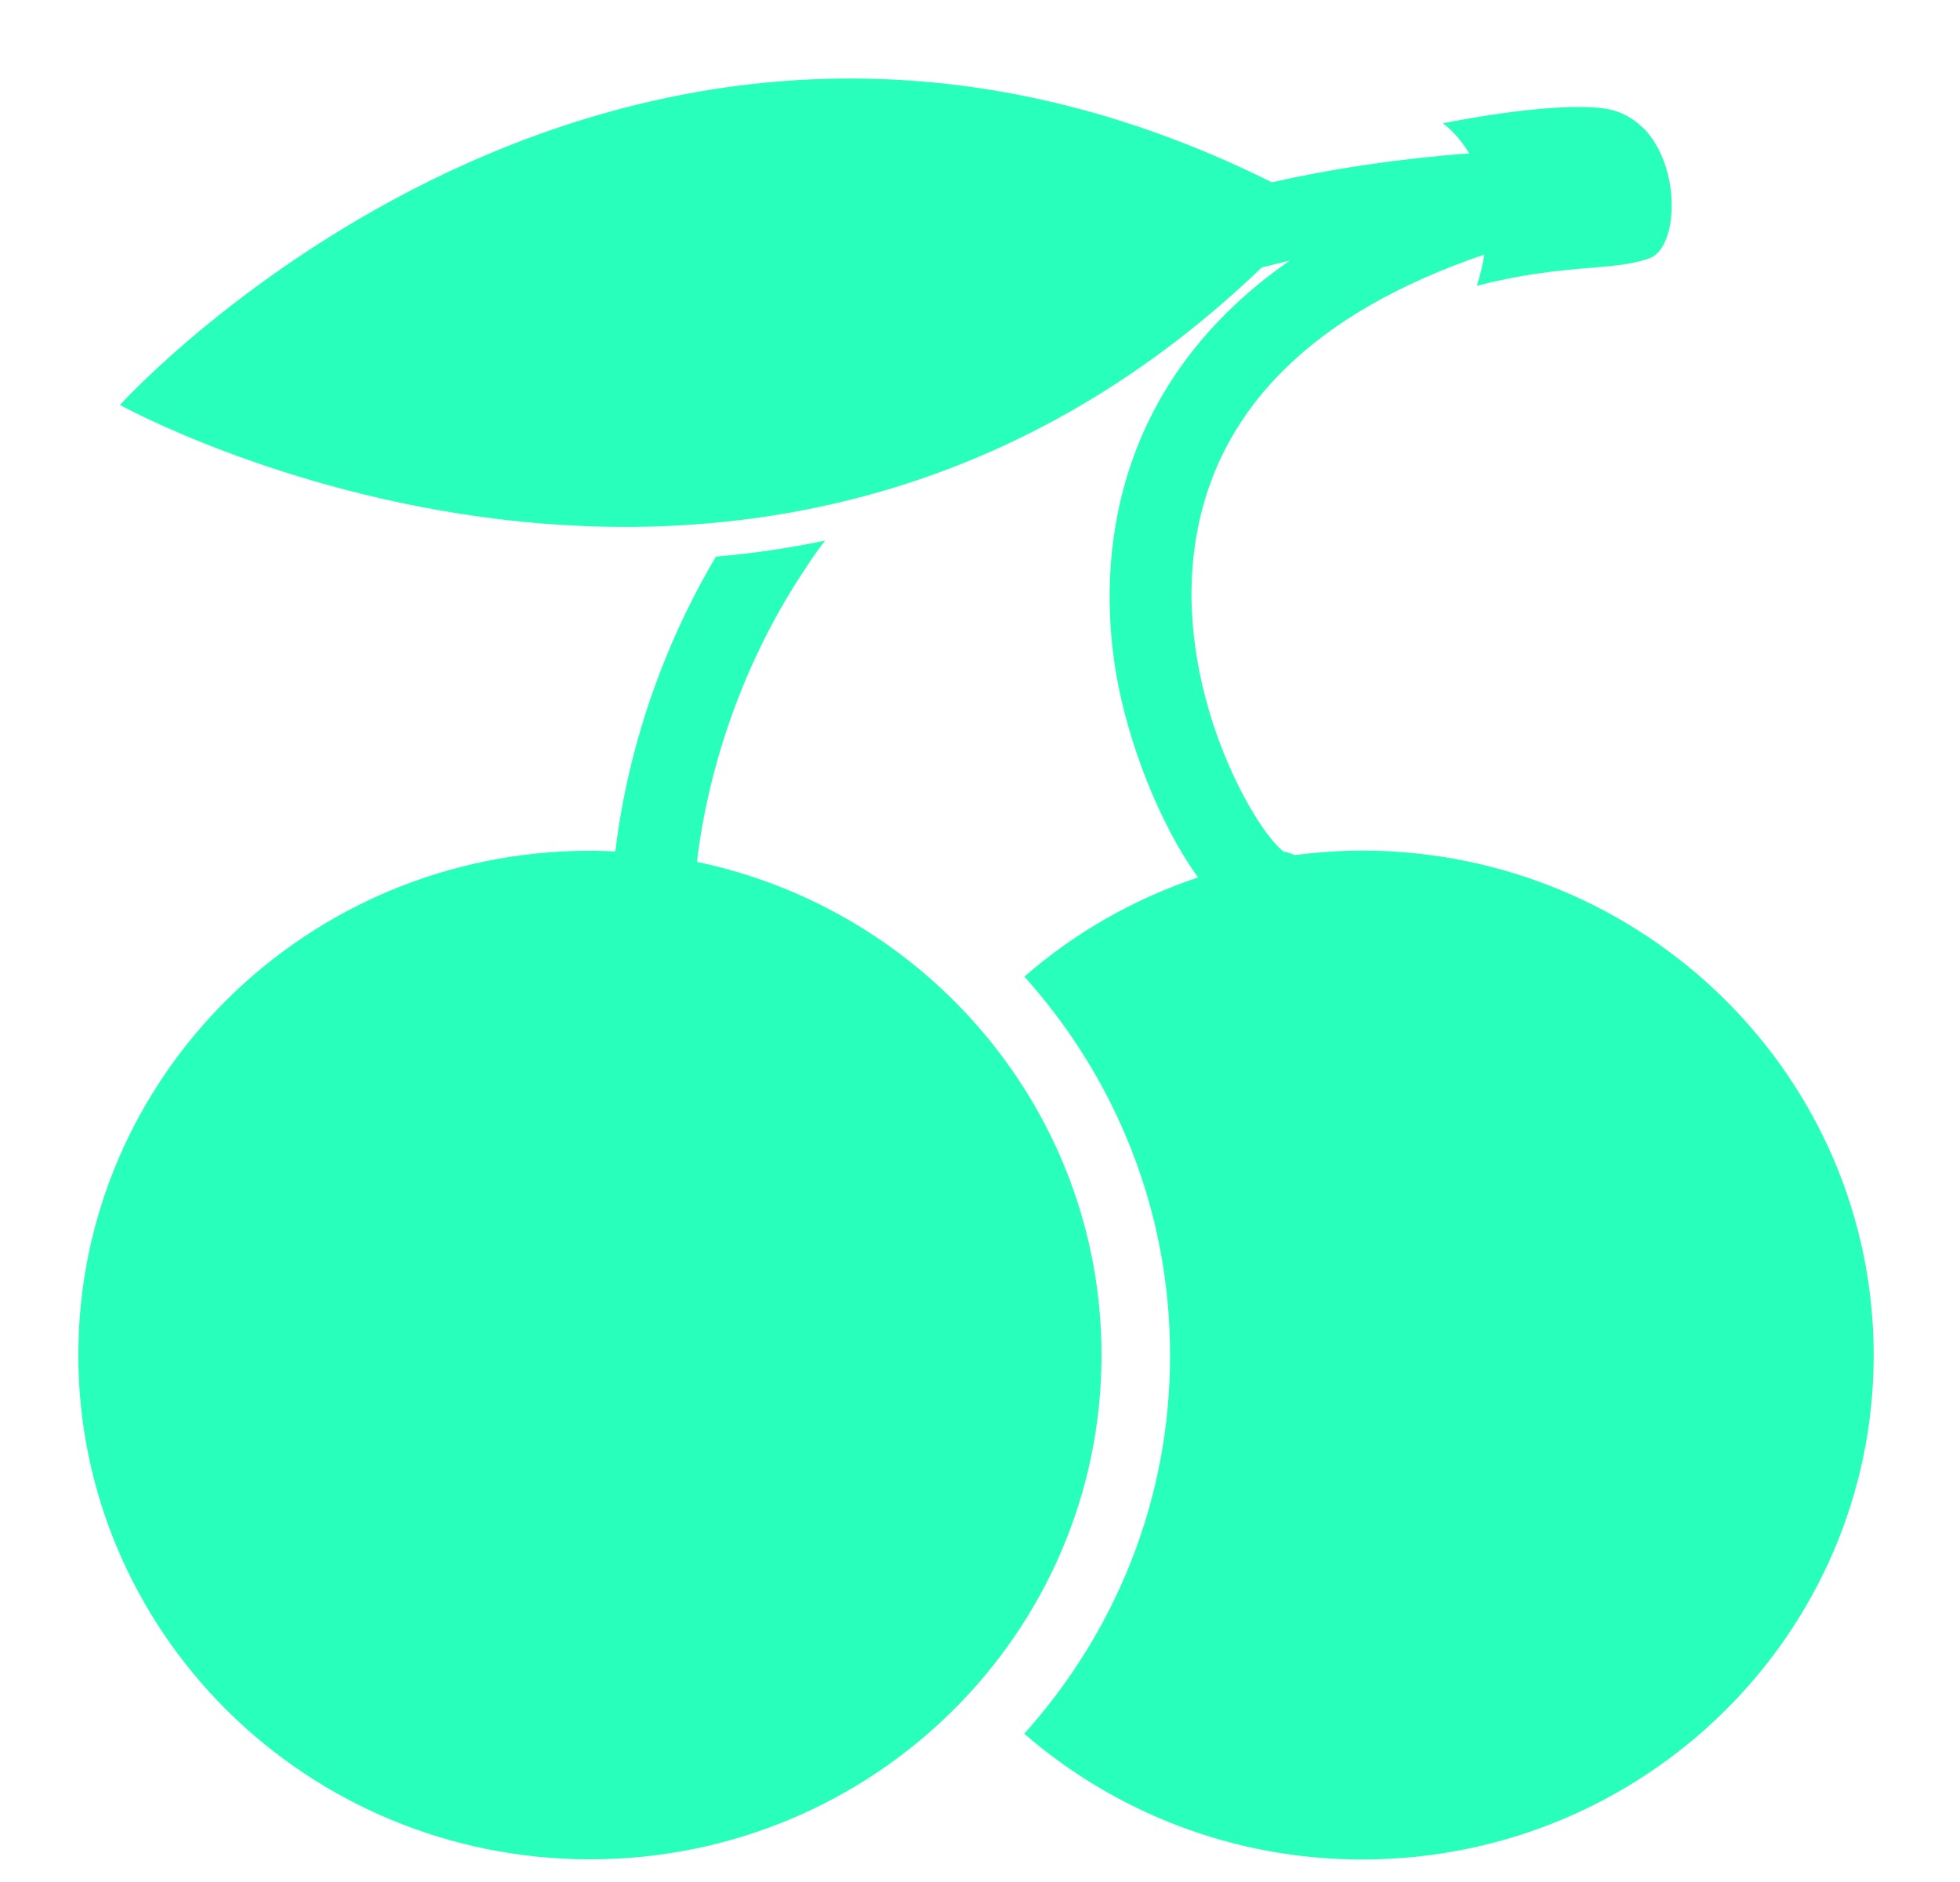 <svg height="24" viewBox="0 0 25 24" width="25" xmlns="http://www.w3.org/2000/svg"><g fill="#28ffbb" fill-rule="evenodd" transform="translate(1 1)"><path d="m9.525 5.894c-.453.094-.919.164-1.393.204-.925 1.56-1.199 3.034-1.283 3.76-.108-.004-.216-.009-.324-.009-3.605 0-6.526 2.878-6.526 6.431 0 1.754.717 3.35 1.875 4.511l.037.037c1.181 1.163 2.813 1.882 4.614 1.883 3.605-.001 6.525-2.879 6.525-6.431 0-3.089-2.212-5.671-5.16-6.289.077-.674.362-2.237 1.416-3.791.068-.105.143-.208.218-.306"/><path d="m19.953.624c.499.492.458 1.541.085 1.67-.472.17-1.072.061-2.201.35.046-.143.075-.27.096-.398-2.18.742-3.42 1.969-3.684 3.659-.292 1.868.745 3.667 1.122 3.954.05.008.098.026.142.045.28-.035.567-.056.86-.057 3.603.002 6.526 2.883 6.526 6.435 0 3.552-2.921 6.431-6.525 6.431-1.651 0-3.158-.608-4.31-1.604 1.158-1.288 1.863-2.979 1.86-4.828.002-1.85-.702-3.54-1.858-4.827.64-.557 1.391-.989 2.216-1.265-.497-.682-.898-1.737-1.043-2.585-.202-1.166-.244-3.571 2.21-5.28-.119.027-.237.058-.354.086-6.49 6.228-14.565 1.754-14.565 1.754s6.332-7.007 14.693-2.839c.765-.173 1.601-.3 2.516-.369-.156-.264-.335-.383-.335-.383s1.31-.274 2.027-.194c.216.025.389.117.522.248"/></g></svg>